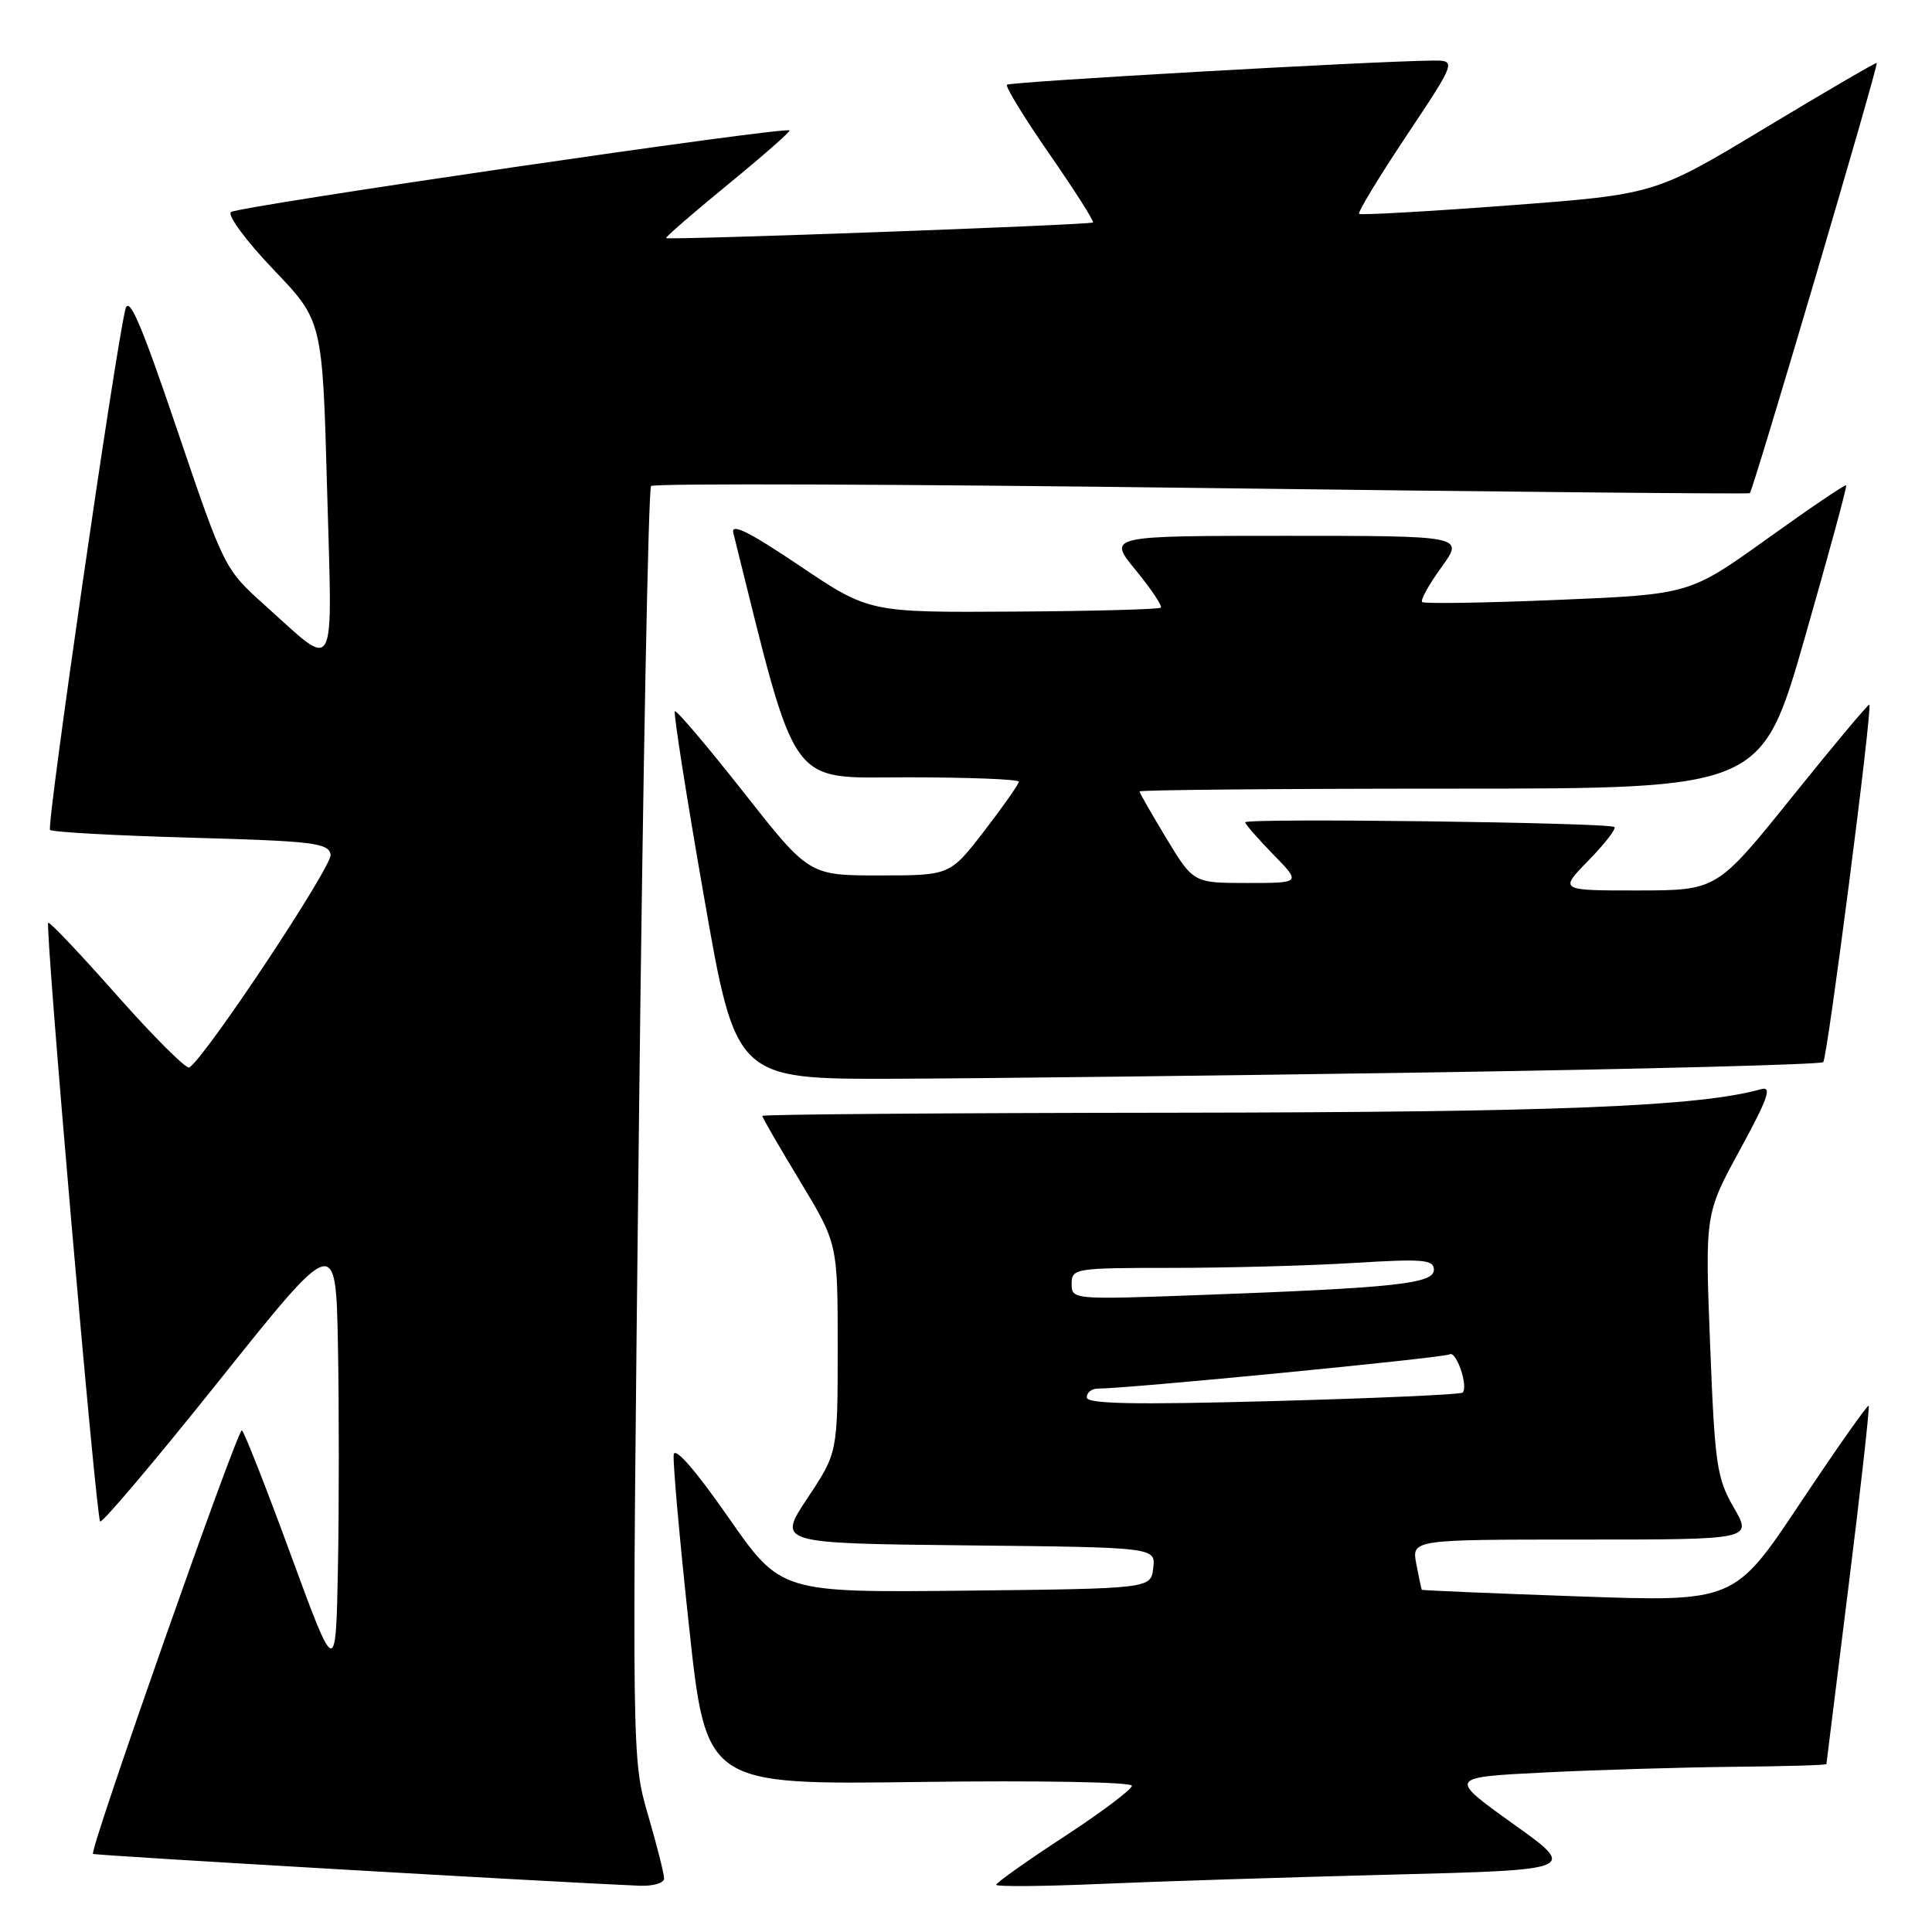 <?xml version="1.0" encoding="UTF-8" standalone="no"?>
<!DOCTYPE svg PUBLIC "-//W3C//DTD SVG 1.1//EN" "http://www.w3.org/Graphics/SVG/1.1/DTD/svg11.dtd" >
<svg xmlns="http://www.w3.org/2000/svg" xmlns:xlink="http://www.w3.org/1999/xlink" version="1.1" viewBox="0 0 256 256">
 <g >
 <path fill="currentColor"
d=" M 88.00 248.91 C 88.00 248.32 87.04 244.51 85.86 240.46 C 83.72 233.09 83.72 233.09 84.66 149.07 C 85.18 102.87 85.91 64.76 86.27 64.40 C 86.63 64.03 119.46 64.15 159.22 64.66 C 198.97 65.17 231.66 65.48 231.86 65.35 C 232.28 65.07 248.94 8.60 248.68 8.34 C 248.58 8.24 241.93 12.12 233.89 16.96 C 219.29 25.76 219.29 25.76 199.89 27.22 C 189.23 28.02 180.32 28.52 180.09 28.34 C 179.87 28.16 182.68 23.51 186.35 18.01 C 193.01 8.00 193.01 8.00 189.76 8.03 C 181.93 8.10 133.83 10.83 133.43 11.23 C 133.19 11.47 135.73 15.62 139.07 20.43 C 142.41 25.25 145.00 29.32 144.82 29.48 C 144.46 29.81 88.63 31.84 88.26 31.55 C 88.13 31.44 91.81 28.25 96.45 24.45 C 101.09 20.65 104.76 17.43 104.62 17.28 C 104.06 16.73 31.46 27.35 30.60 28.10 C 30.11 28.54 32.64 31.95 36.22 35.70 C 42.73 42.50 42.73 42.50 43.34 64.78 C 44.05 90.18 44.75 88.86 35.11 80.21 C 29.74 75.39 29.70 75.31 23.47 56.94 C 18.67 42.78 17.08 39.08 16.61 41.00 C 15.23 46.65 6.14 109.47 6.63 109.97 C 6.92 110.26 15.33 110.72 25.32 111.00 C 41.52 111.45 43.51 111.69 43.81 113.23 C 44.09 114.71 27.22 140.13 25.08 141.45 C 24.69 141.69 20.39 137.41 15.53 131.93 C 10.68 126.44 6.57 122.10 6.39 122.27 C 5.93 122.74 12.72 201.05 13.27 201.60 C 13.53 201.87 20.67 193.42 29.12 182.84 C 44.50 163.60 44.50 163.60 44.78 178.30 C 44.93 186.39 44.93 199.59 44.78 207.64 C 44.50 222.27 44.50 222.27 38.55 206.07 C 35.29 197.17 32.36 189.72 32.05 189.53 C 31.51 189.20 11.83 245.17 12.32 245.65 C 12.52 245.86 74.03 249.43 84.75 249.87 C 86.54 249.94 88.00 249.51 88.00 248.91 Z  M 184.27 248.40 C 209.04 247.77 209.04 247.77 200.46 241.64 C 191.89 235.50 191.89 235.50 204.69 234.86 C 211.74 234.51 223.01 234.18 229.75 234.11 C 236.49 234.05 242.01 233.89 242.01 233.75 C 242.02 233.61 243.35 222.94 244.96 210.03 C 246.57 197.12 247.76 186.43 247.61 186.27 C 247.45 186.12 243.38 191.90 238.57 199.12 C 229.82 212.26 229.82 212.26 209.16 211.53 C 197.80 211.13 188.45 210.74 188.39 210.65 C 188.34 210.57 188.01 209.04 187.67 207.25 C 187.05 204.00 187.05 204.00 209.62 204.00 C 232.19 204.00 232.19 204.00 229.73 199.75 C 227.48 195.85 227.22 194.08 226.60 178.18 C 225.92 160.85 225.92 160.85 230.57 152.32 C 234.27 145.53 234.84 143.90 233.36 144.32 C 225.17 146.62 206.28 147.38 155.75 147.44 C 125.64 147.47 101.00 147.66 101.00 147.86 C 101.00 148.06 103.25 151.95 106.00 156.50 C 111.00 164.78 111.00 164.78 111.00 178.64 C 110.99 192.50 110.99 192.50 107.00 198.50 C 103.01 204.50 103.01 204.50 128.07 204.77 C 153.13 205.03 153.13 205.03 152.81 207.77 C 152.50 210.50 152.50 210.50 127.98 210.77 C 103.45 211.03 103.45 211.03 96.48 201.01 C 92.12 194.76 89.41 191.65 89.27 192.75 C 89.14 193.71 90.05 203.95 91.30 215.50 C 93.56 236.50 93.56 236.50 121.78 236.12 C 137.62 235.91 149.99 236.13 149.98 236.62 C 149.98 237.10 145.93 240.15 140.98 243.38 C 136.04 246.61 132.00 249.48 132.00 249.74 C 132.00 250.01 138.19 249.96 145.75 249.63 C 153.31 249.30 170.65 248.75 184.27 248.40 Z  M 190.27 142.09 C 218.19 141.65 241.29 141.05 241.59 140.74 C 242.14 140.19 248.13 93.80 247.70 93.37 C 247.58 93.24 242.98 98.73 237.49 105.56 C 227.50 117.98 227.50 117.98 217.05 117.99 C 206.59 118.00 206.59 118.00 210.48 114.02 C 212.62 111.83 214.17 109.83 213.92 109.59 C 213.32 108.99 165.00 108.37 165.00 108.96 C 165.00 109.21 166.67 111.12 168.70 113.21 C 172.41 117.00 172.41 117.00 165.28 117.00 C 158.14 117.00 158.14 117.00 154.57 111.12 C 152.61 107.88 151.00 105.07 151.00 104.87 C 151.00 104.67 169.54 104.50 192.21 104.50 C 233.41 104.50 233.41 104.50 239.14 84.52 C 242.29 73.53 244.76 64.43 244.63 64.30 C 244.50 64.16 239.77 67.36 234.13 71.41 C 223.87 78.76 223.87 78.76 206.38 79.49 C 196.76 79.89 188.68 80.02 188.44 79.77 C 188.19 79.52 189.34 77.45 191.00 75.16 C 194.01 71.00 194.01 71.00 170.39 71.00 C 146.76 71.00 146.76 71.00 150.49 75.55 C 152.54 78.06 154.04 80.29 153.82 80.52 C 153.59 80.74 144.80 80.98 134.28 81.04 C 115.16 81.16 115.16 81.16 105.93 74.95 C 99.21 70.43 96.83 69.26 97.17 70.62 C 105.76 105.11 104.25 103.00 120.24 103.00 C 128.36 103.00 135.00 103.26 135.00 103.58 C 135.00 103.89 132.95 106.82 130.44 110.08 C 125.88 116.00 125.88 116.00 116.54 116.00 C 107.20 116.00 107.20 116.00 98.50 104.94 C 93.71 98.86 89.62 94.04 89.42 94.25 C 89.22 94.45 90.95 105.50 93.28 118.81 C 97.50 143.00 97.50 143.00 118.50 142.94 C 130.05 142.90 162.35 142.52 190.27 142.09 Z  M 144.00 185.16 C 144.00 184.52 144.64 184.00 145.43 184.00 C 149.43 184.00 191.32 179.92 192.07 179.46 C 192.96 178.91 194.60 183.73 193.80 184.53 C 193.56 184.78 182.25 185.28 168.68 185.65 C 150.24 186.15 144.00 186.03 144.00 185.16 Z  M 142.00 170.11 C 142.00 168.07 142.43 168.00 155.34 168.00 C 162.68 168.00 173.48 167.71 179.34 167.35 C 188.58 166.78 190.00 166.90 190.00 168.25 C 190.00 170.09 185.01 170.64 159.25 171.59 C 142.15 172.22 142.00 172.21 142.00 170.11 Z "/>
</g>
</svg>